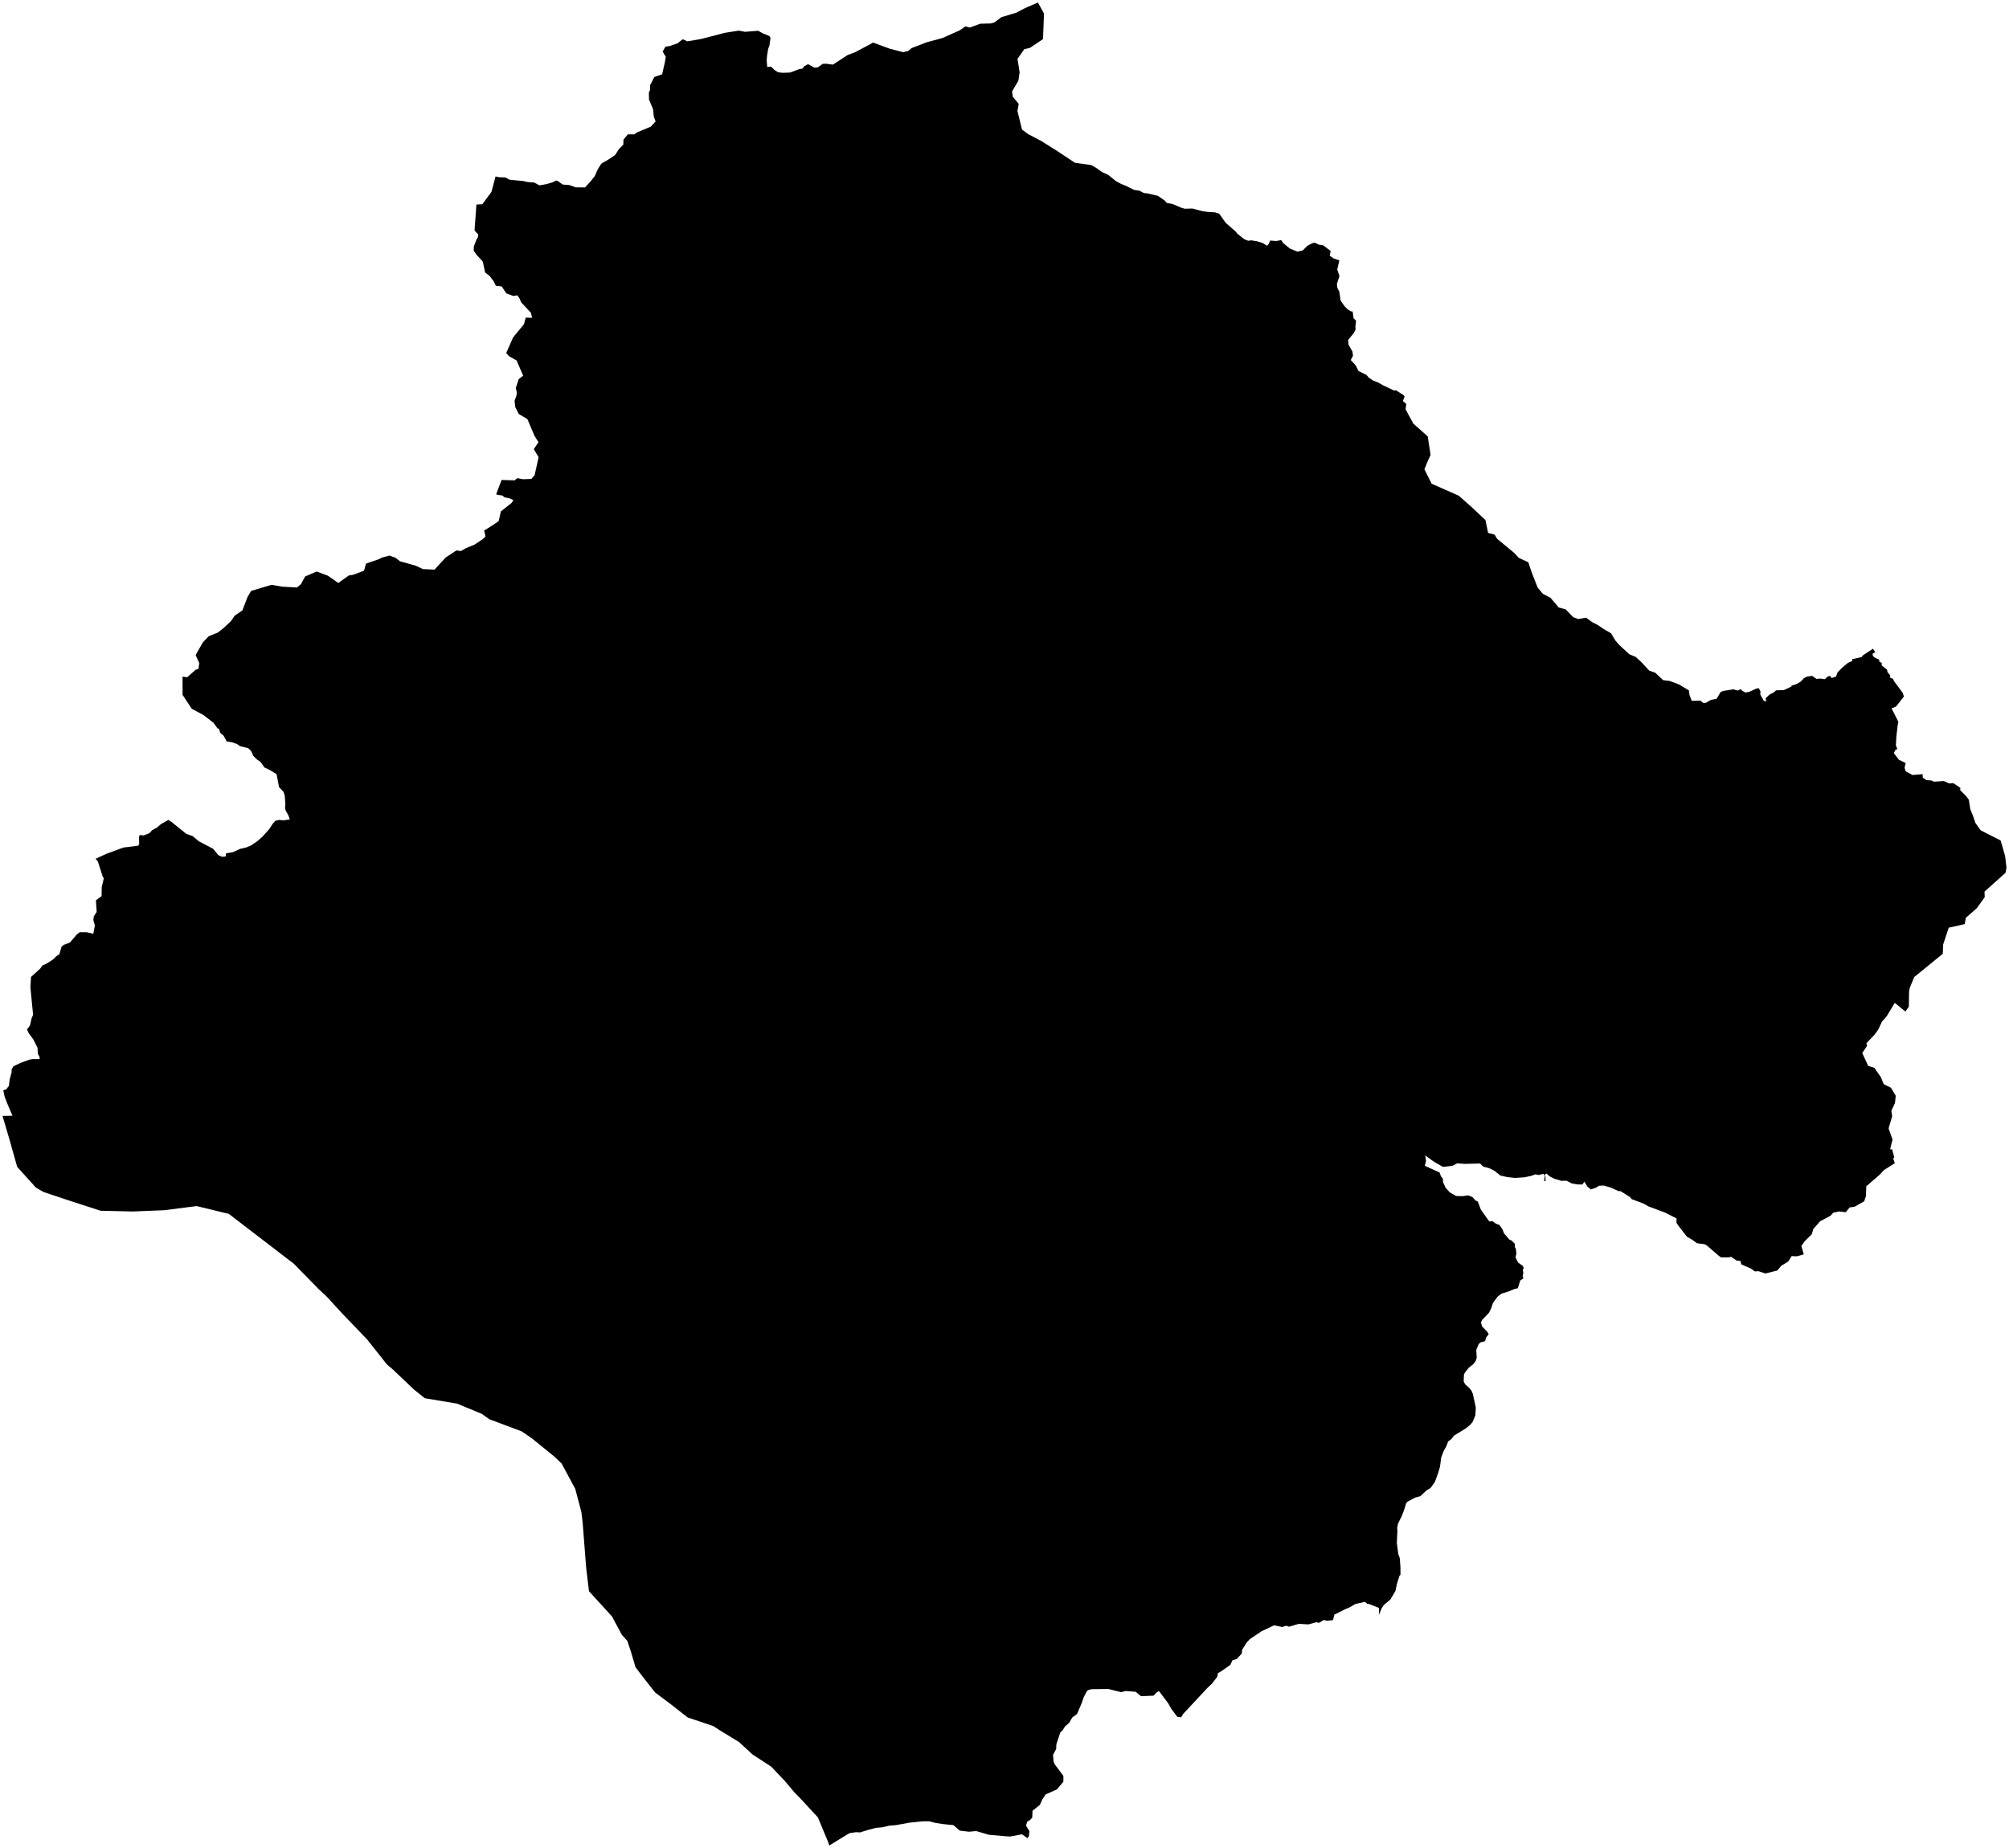 <?xml version="1.0"?>
<svg xmlns="http://www.w3.org/2000/svg" version="1.2" baseProfile="tiny" width="800" height="736" viewBox="0 0 800 736" stroke-linecap="round" stroke-linejoin="round">
<g id="sigung">
<path d="M 758.76 402.87 754.51 399.41 751.27 404.78 749.47 406.81 747.88 410.14 746.34 412.21 743.22 415.49 743.47 416.53 741.56 419.38 743.94 424.52 746.38 425.26 748.95 428.96 750.11 431.77 753 433.22 754.9 436.4 754.6 439.26 753.16 442.38 753.48 444.57 752.05 449.4 753.62 453.86 752.65 457.74 753.44 457.72 754.32 460.92 753.9 461.36 754.52 463.27 750.16 466.04 748.56 467.8 743.17 472.46 743.04 476.32 742.35 478.42 738.54 480.59 736.55 480.89 734.98 482.79 732.37 482.48 730.01 482.99 728.91 484.21 724.79 486.39 722.1 489.46 721.43 491.61 718.72 494.27 717.31 496.22 718.27 499.59 715.48 500.36 713.46 500.25 712.12 502.4 709.27 504.14 707.73 506.01 703 507.18 700.2 506.27 698.83 506.37 697.12 505.18 693.41 503.57 693.05 502.2 691.57 502.05 689.37 500.56 688.25 500.79 685.36 500.77 684.46 500.17 679.78 496.11 678.77 495.52 675.75 495.14 673.89 493.78 671.75 492.54 668.47 488.32 667.55 486.93 667.64 485.27 662.97 482.91 656.36 480.44 654.55 479.38 649.72 477.57 649.09 476.76 645.31 474.39 644.58 474.4 641.41 472.98 638.71 472.17 636.75 472.24 635.51 473.03 633.46 473.73 632.03 472.48 630.94 470.62 630.13 471.76 628.11 471.72 625.9 471.33 623.82 470.25 621.77 470.29 618.97 469.46 617.04 468.47 615.82 467.35 615.04 467.95 615.41 468.71 615.45 470.37 614.88 470.38 615.13 468.66 614.7 467.47 612.67 467.97 611.41 467.69 609.84 468.29 607.04 468.88 603.3 469.13 600.2 468.79 597.51 468.2 594.94 466.19 593.14 465.31 590.62 464.62 589.37 463.39 583.27 463.54 580.23 463.32 578.46 464.3 574.62 464.74 571.1 462.74 567.51 460.16 567.85 462.32 567.38 464.29 573.26 466.97 573.77 468.4 574.59 469.51 574.64 470.81 575.65 473.04 577.3 474.87 579.83 476.32 582.41 476.4 584.62 476.07 586.35 476.75 587.6 478.16 588.45 478.5 589.72 481.82 593.05 486.47 594.33 486.37 595.65 487.34 597.09 487.87 598.32 489.64 598.89 491.18 601.03 493.67 601.83 494.01 603.19 495.31 603.24 496.68 603.64 497.42 603.83 499.25 603.48 500.82 604.54 502.86 606.3 504.08 606.75 504.96 606.39 505.86 606.61 506.93 606.33 508.19 606.63 509.13 605.37 510 604.41 513.08 603.22 513.31 600.74 514.33 597.87 515.23 596.39 516.38 594.5 518.92 593.78 521.13 592.92 522.84 590.27 525.6 589.73 526.63 590.14 528.23 592.33 530.51 592.81 531.37 591.84 532.61 591.36 534.15 589.51 534.65 588.81 535.33 587.86 537.67 588.05 540.73 587.62 542.07 586.57 543.42 584.91 544.67 583.29 546.75 582.95 547.52 582.85 550.18 583.47 551.39 584.97 552.67 585.97 553.9 586.5 555.14 587.68 560.6 587.49 563.75 586.4 566.32 585.42 567.49 583.54 568.98 579.05 571.73 577.91 573.18 576.65 574.1 575.97 575.98 574.94 577.76 573.89 580.46 573.41 584.2 572.62 586.82 571.38 590.22 569.65 592.63 568.06 593.58 565.6 595.88 563.5 596.45 560.52 598.05 559.99 598.59 559.01 601.7 558.16 603.85 556.71 606.8 556.36 608.57 556.46 609.59 556.23 614.55 556.8 618.93 557.4 620.53 557.67 624.17 557.68 627.21 557.31 627.52 556.35 630.51 555.67 633.63 553.67 637.02 551.04 639.24 550.17 640.56 549.1 643.14 549.12 640.38 545.36 638.9 544.41 638.69 543.53 637.94 539.74 638.83 537.17 640.29 535.7 640.88 531.36 643.06 530.81 645.24 528.47 645.5 527.16 645.19 525.22 646.33 524.22 646.07 520.99 646.95 517.21 646.72 513.3 647.87 512.2 647.48 510.57 647.98 507.37 647.3 502.32 649.7 497.7 652.81 496.48 654.11 494.6 657.11 494.5 658.54 492.48 660.72 490.78 661.24 489.92 663.07 486.37 665.57 484.96 666.39 484.76 667.75 482.6 670.58 480.87 672.17 471.25 682.5 470.33 683.95 468.8 683.75 466.33 680.45 465.19 678.36 461.49 673.48 460.61 674.01 459.39 675.33 454.36 675.54 452.26 673.79 448.19 673.47 446.44 673.94 441.31 672.66 434.52 672.75 433.18 673.18 432.71 673.7 431.53 675.97 430.73 678.31 428.88 682.64 426.97 684.03 425.76 686.15 424.1 687.59 423.14 689.11 422.24 689.95 420.65 694.68 420.58 696.54 419.33 698.89 419.53 701.52 420.04 702.71 423.45 707.29 423.45 709.58 420.86 712.67 416.4 714.65 415.09 716.59 414.09 718.81 411.15 721.19 411.05 723.93 410.13 724.89 409.07 725.5 408.56 727.04 409.91 729.31 409.74 731.2 409.17 732.09 406.96 730.55 402.42 731.41 401 731.37 393.84 730.75 388.75 729.26 385.83 729.52 382.19 729.09 379.66 726.9 375.62 726.48 372.65 726.04 369.98 725.35 367.32 725.38 362.17 725.91 356.76 726.89 354.1 727.1 351.25 727.77 348.73 727.98 345.73 728.78 342.5 729.79 340.95 729.71 338.58 730.01 337.67 730.43 330.24 735 329.62 733.27 325.69 723.81 318.75 716.3 316.3 713.8 312.64 709.43 307.12 703.61 299.66 698.75 294.31 693.81 286.71 689.17 284.05 687.44 273.84 684.01 267.23 678.83 260.87 674.06 255.51 667.22 253.07 664 251.14 657.51 249.8 653.49 247.65 651.13 243.69 643.77 234.54 633.74 233.55 625.58 233.35 623.55 232.03 606.58 231.52 602.24 229.08 593 223.65 582.89 220.69 580.07 211.91 572.93 207.73 570.06 194.87 565.25 191.88 563.11 181.98 559.01 169.18 556.87 164.89 553.45 156.18 545.18 154.11 543.45 146.14 533.4 136.51 523.38 130.07 516.37 126.84 513.37 117.06 503.35 91.12 483.45 78.3 480.34 65.57 481.98 52.84 482.5 40.05 482.2 27.2 478.03 17.34 474.73 14.34 473.02 6.84 464.73 3.84 454.06 1 444.43 4.97 444.35 3 439.75 1.83 436.76 1.3 434.2 2.44 433.88 3.56 432.45 3.84 429.93 4.62 427.03 4.65 425.84 5.36 424.65 8.19 423.32 11.79 421.99 13.24 421.79 15.73 421.81 15.81 421.12 15.07 419.62 14.94 417.3 13.23 413.91 11.5 411.56 10.74 410.04 11.94 408.4 12.55 405.67 13.18 404.14 12.1 393.21 12.36 389.08 16.05 385.72 16.91 384.48 18.2 383.97 21.09 382.16 22.42 380.84 23.66 380.01 24.51 377.03 25.46 376.28 27.83 375.4 30.54 372.21 31.72 371.28 34.53 371.28 37.17 371.9 37.78 368.57 37.17 366.43 37.36 364.94 38.49 363.21 38.2 358.56 40.46 356.88 40.51 353.32 41.32 349.87 40.82 348.91 38.97 343.1 38.06 342.03 42.4 340.03 49.11 337.56 55.1 336.8 55.43 335.93 55.37 333.47 55.61 332.55 57.19 332.72 59.46 331.86 60.63 330.61 62.41 329.66 64.16 328.17 67.07 326.56 68.17 327.25 74.18 332.09 76.73 332.99 79.12 335.02 84.87 338.05 86.97 340.61 88.47 341.23 89.84 341.11 89.98 339.87 92.79 339.37 95.64 338.07 98.15 337.48 100 336.69 102.4 335.07 104.54 333.18 107.24 330.17 108.64 328.03 109.6 326.93 111.03 326.55 112.87 326.72 115.41 326.34 114.81 324.68 113.83 322.99 113.51 321.85 113.62 320.18 113.38 316.76 112.87 315.32 111.14 313.54 110.12 308.3 107.2 306.55 105.29 305.66 103.76 303.47 102.32 302.48 100.9 301.09 99.94 299.01 98.84 297.98 95.59 297.17 94.4 296.34 92.26 295.59 90.31 295.31 89.03 293.01 87.66 291.85 87.22 290.26 86.6 290.07 84.99 287.84 81.01 284.78 76.36 282.27 72.7 276.75 72.69 269.46 74.51 269.74 77.97 266.7 79.01 266.42 79.35 264.09 77.9 260.89 80.76 255.85 83.07 253.43 86.77 251.91 88.97 250.18 91.95 247.4 93.43 245.22 96.52 243.11 98.53 237.84 100.01 235.33 108.1 232.92 112.38 233.65 118.21 233.98 119.85 232.65 121.5 229.59 126.1 227.61 130.58 229.29 134.7 232.18 138.89 229.2 140.7 228.9 144.95 227.29 145.77 224.45 150.69 222.77 152.2 222.03 155.09 221.27 157.43 222.1 159.26 223.53 165.67 225.35 168.4 226.65 173.04 226.86 177.44 222.06 181.75 219.21 183.53 219.46 185.57 218.31 188.96 216.9 192.2 214.74 193.35 213.69 192.79 211.3 195.76 209.46 198.58 207.53 199.47 203.65 203.67 200.34 204.47 199.22 203.11 198.54 200.85 198.05 200.06 197.36 197.77 197.02 197.62 196.72 199.72 191.16 204.94 191.31 206 190.43 208.26 190.86 211.59 190.75 212.9 189.21 214.48 182.08 212.56 178.9 214.41 176.11 212.82 173.53 210 166.9 206.57 164.87 205.18 162.11 204.91 159.65 205.68 157.47 205.8 156.21 205.39 154.55 206.54 151.01 208.33 149.64 205.73 143.59 202.76 141.9 201.57 140.62 204.32 134.39 208.65 129.11 209.35 126.49 211.88 126.58 211.42 124.58 207.56 120.43 206.89 118.89 206.04 117.62 204.47 117.88 201.61 116.84 199.81 114.1 197.44 113.8 196.61 112.09 195.07 110 193.18 108.53 192.25 104.18 189.69 101.38 188.65 99.85 188.67 98.19 189.7 95.52 190.3 94.47 190.47 93.39 189.02 91.88 189.01 91.11 189.72 81.46 192.07 81.34 195.71 76.4 197.34 70.27 198.6 70.56 201.3 70.68 202.88 71.57 208.45 72.12 210.11 72.49 212.7 72.69 214.84 73.82 217.68 73.31 220.03 72.62 221.38 71.93 222.01 71.99 224.05 73.49 226.72 73.69 229.22 74.61 232.96 74.65 235.3 72.09 236.87 70.09 237.97 67.55 239.43 65.19 242.65 63.3 244.95 61.73 246.41 59.44 248.21 57.61 248.28 55.6 249.98 53.52 252.71 53.49 253.39 52.85 259.08 50.47 261.06 48.39 260.34 46.4 260.04 43.49 258.43 39.63 258.39 36.96 258.9 35.62 258.84 34.02 260.56 30.66 263.67 29.59 264.78 24.71 265.12 22.64 263.88 20.55 264.98 18.58 266.77 18.32 269.85 17.22 271.84 15.63 273.73 16.46 279.21 15.52 288.63 13.07 294.2 12.2 296.69 12.67 301.89 12.25 303.84 13.31 306.46 14.39 306.81 15.11 306.44 17.96 305.88 19.54 305.43 22.26 305.3 24.11 305.51 26.67 307.08 26.55 308.42 27.87 309.83 28.78 311.63 29 314.64 28.89 318.24 27.53 319.49 27.34 320.33 26.33 321.78 25.55 324.35 26.95 325.66 26.83 327.59 25.44 328.94 25.37 331.66 25.74 337.61 21.87 340.4 20.86 347.7 16.96 354.02 19.3 359.62 20.78 361.64 20.31 363 19.16 369.09 16.81 375.27 15.16 382.24 12.05 384.39 10.52 386.19 10.97 390.32 9.45 394.56 9.34 395.9 8.98 398.81 6.82 404.65 5.08 408.09 3.28 413.31 1 415.73 5.39 415.34 15.57 410.09 19.09 407.87 19.6 405.18 23.45 406.02 28.8 405.54 32.12 403.01 36.42 403.29 38.53 405.65 41.35 405.16 44.25 406.98 51.61 409.34 53.37 414.63 56.15 421.01 60.16 428.05 64.83 434.53 65.74 436.71 66.99 438.83 68.52 441.3 69.65 444.39 72.13 446.41 73.24 448.18 73.94 451.62 75.63 453.72 75.96 455.48 76.87 456.84 77.01 461.05 77.98 463.84 79.89 464.58 80.8 466.92 81.25 470.42 82.73 471.77 83.13 474.85 83.05 478.66 84.07 480.67 84.37 483.94 84.59 485.54 85.16 488.11 88.78 492.01 92.17 492.66 93.01 495.48 95.27 497.05 95.9 498.19 95.71 500.51 96.07 502.81 96.79 504.55 97.88 505.22 97.13 505.77 95.8 508.2 95.99 510.16 95.62 510.98 96.79 513.64 98.99 516.61 100.21 518.74 99.76 520.63 97.87 522.74 96.79 523.64 96.68 525.17 97.44 526.92 97.71 529.89 99.96 529.5 101.83 531.04 102.92 533.34 103.66 532.5 107.35 533.38 109.96 532.37 113.07 532.51 114.56 533.32 116.16 533.83 119.67 535.43 121.98 536.65 123.2 537.91 123.99 538.64 124.07 539 126.76 539.99 127.7 539.72 130.08 539.82 131.18 539.13 132.59 536.85 135.38 536.99 137.25 538.54 140 538.78 141.65 537.89 143.39 539.84 145.53 541.01 147.79 544.1 149.3 545.03 150.36 546.63 151.48 548.8 152.35 550.64 153.4 555.23 155.58 555.83 155.4 558.93 157.38 559.31 157.97 558.63 159.72 559.99 160.87 559.71 163.01 562.79 168.69 568.54 173.81 569.67 181.2 568.41 183.93 567.22 186.9 570.09 192.65 580.89 197.42 586.03 201.97 591.53 207.14 592.57 212.25 595.17 212.92 596.18 214.6 602.9 220.14 604.83 222.2 608.59 223.93 609.89 227.84 612.29 233.99 614.37 236.49 617.42 238.08 620.71 241.95 623.45 242.67 626.45 245.79 628.4 246.54 631.57 246 634.01 247.77 636.31 248.96 638.45 250.44 641.55 252.23 643.29 255.14 644.9 256.97 648.79 260.55 651.37 261.64 653.49 263.58 656.77 267.11 659.09 267.9 662.28 270.88 664.92 271.21 668.47 272.55 672.52 274.94 672.75 276.7 673.66 279.14 677.12 279.01 678.23 279.95 679.25 279.94 681.22 278.78 683.59 278.28 685.15 275.63 686.16 275.19 690.21 274.54 691.94 275.02 693.24 274.48 693.69 275.07 695.06 275.82 696.69 275.49 699.28 274.29 700.35 274.06 701.03 275.33 700.97 276.64 702.41 279.19 703.32 279.29 703.11 278.1 704.58 276.66 706.37 275.75 707.27 274.94 710.39 274.83 713.36 273.43 713.41 273.05 715.36 272.47 717.06 271.48 718.3 270.13 719.58 269.45 721.59 269.18 723.34 270.38 724.94 270.26 726.64 270.5 727.86 269.42 728.73 269.18 729.39 270.05 731.09 269.46 731.76 267.75 733.57 265.9 735.89 263.97 737.56 263.26 737.54 262.53 741.33 261.69 741.77 261.03 745.83 258.37 746.74 259.75 745.62 260.41 745.88 261.32 746.68 262 748.32 262.7 748.33 263.4 749.37 264.09 749.29 264.98 751.51 266.8 751.56 267.6 752.66 268.92 752.72 269.97 753.86 270.36 754.15 271.18 757.68 275.96 758.15 277.4 755.03 281.4 753.23 282.11 755.95 287.47 755.67 288.79 755.16 293.29 754.95 296.86 755.55 298.32 754.79 298.63 754.13 299.95 756.18 302.62 758.84 303.87 758.41 305.8 758.88 307.21 761.56 308.66 765.61 308.33 765.67 309.69 767.05 310.67 769.11 310.85 770.12 311.32 774.05 311.07 776.19 312.01 777.77 311.88 780.63 313.76 780.57 314.69 782.84 316.98 784 318.5 784.58 322.28 785.59 324.73 786.61 327.74 788.73 330.7 796.68 334.74 798.47 341.01 799 345.58 798.61 347.61 790.25 355.1 790.33 357.33 787.16 361.72 782.79 365.56 782.37 368.04 775.99 369.48 773.78 376.18 773.64 379.86 762.27 389.11 760.55 393.26 760.21 394.79 760.12 400.93 758.76 402.87 Z" id="38100000"/>
</g>
</svg>
